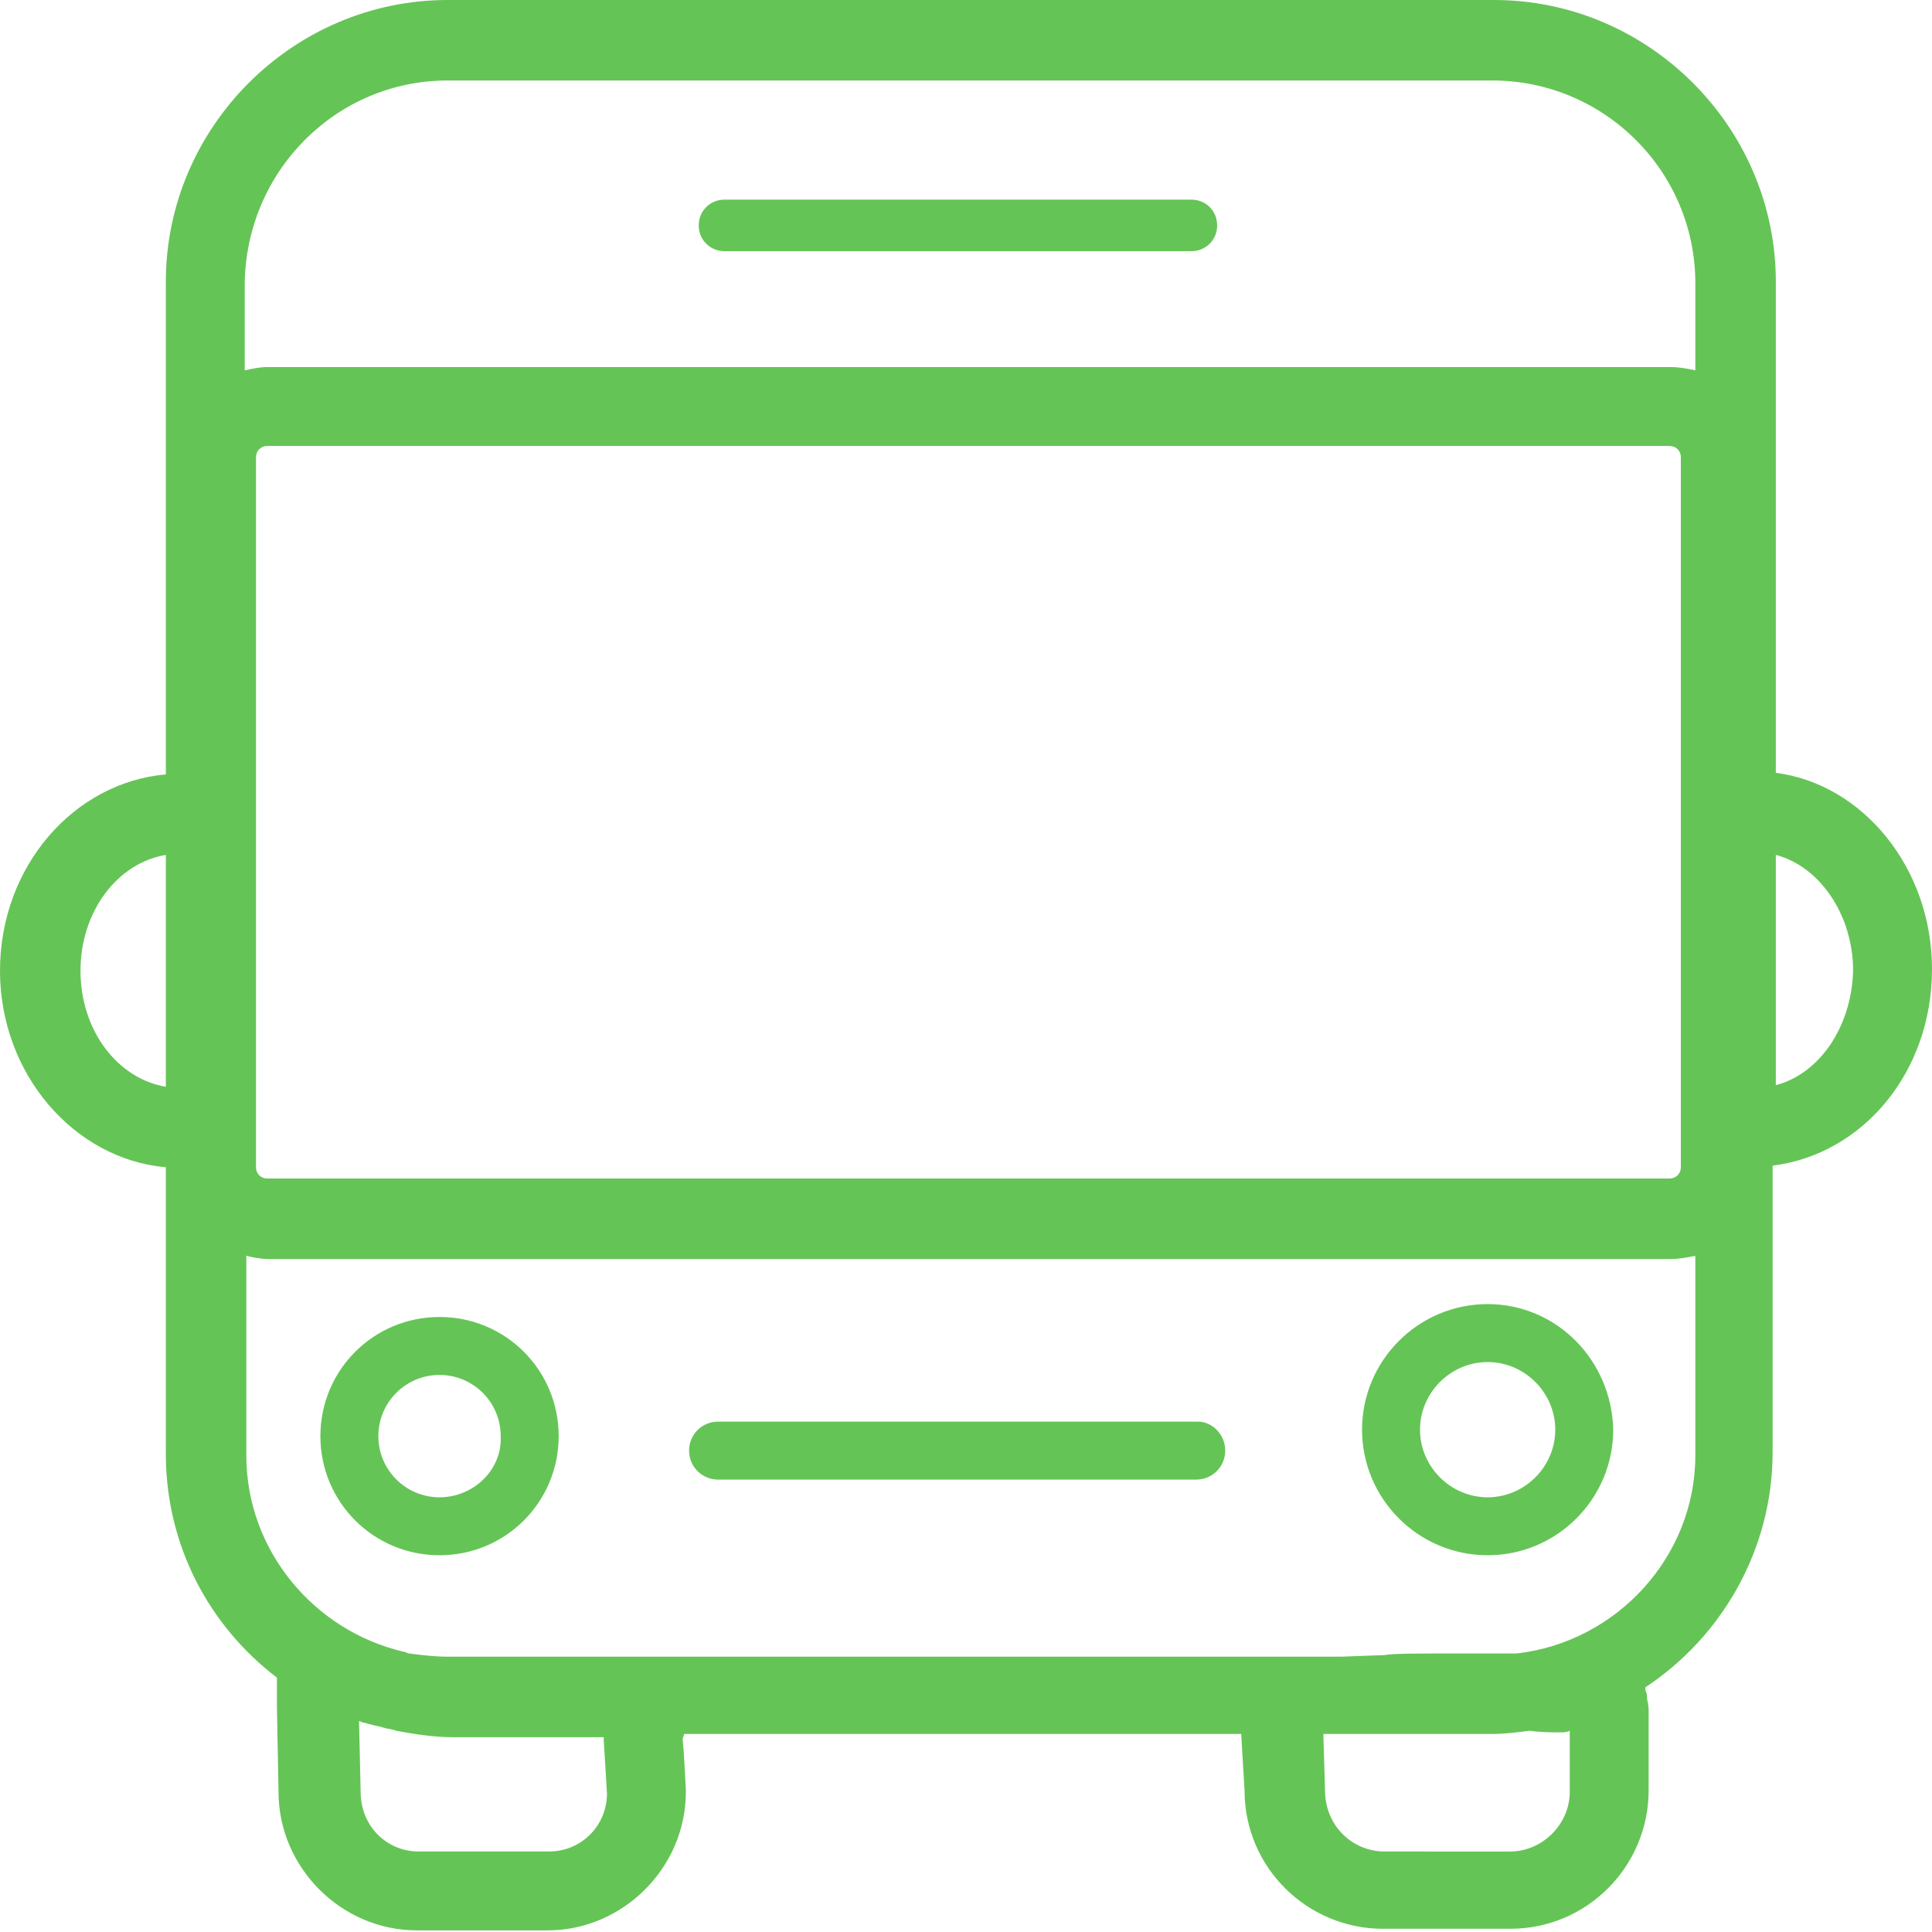 <?xml version="1.0" encoding="utf-8"?>
<!-- Generator: Adobe Illustrator 19.2.1, SVG Export Plug-In . SVG Version: 6.00 Build 0)  -->
<svg version="1.1" id="Calque_1" xmlns="http://www.w3.org/2000/svg" xmlns:xlink="http://www.w3.org/1999/xlink" x="0px" y="0px"
	 viewBox="0 0 120 120" style="enable-background:new 0 0 120 120;" xml:space="preserve">
<style type="text/css">
	.st0{fill:#65C456;}
	.st1{fill:#65C456;stroke:#231F20;stroke-width:0.142;stroke-miterlimit:10;}
</style>
<g>
	<path class="st0" d="M27.3,81.8c-4.1,0-7.4,3.3-7.4,7.4c0,4.1,3.3,7.4,7.4,7.4s7.4-3.3,7.4-7.4C34.7,85.1,31.4,81.8,27.3,81.8z
		 M27.3,93c-2.1,0-3.8-1.7-3.8-3.8c0-2.1,1.7-3.8,3.8-3.8s3.8,1.7,3.8,3.8C31.2,91.3,29.4,93,27.3,93z"/>
	<path class="st0" d="M92.4,81c-4.3,0-7.8,3.5-7.8,7.8c0,4.3,3.5,7.8,7.8,7.8s7.8-3.5,7.8-7.8C100.1,84.5,96.7,81,92.4,81z M92.4,93
		c-2.3,0-4.2-1.9-4.2-4.2c0-2.3,1.9-4.2,4.2-4.2s4.2,1.9,4.2,4.2C96.6,91.1,94.7,93,92.4,93z"/>
	<path class="st0" d="M74.4,88.3H44.6c-1,0-1.8,0.8-1.8,1.8c0,1,0.8,1.8,1.8,1.8h29.7c1,0,1.8-0.8,1.8-1.8
		C76.1,89.1,75.3,88.3,74.4,88.3z"/>
	<path class="st0" d="M120,60.2c0-6.3-4.3-11.5-9.7-12.2V17.5c0-9.6-7.9-17.5-17.5-17.5H27.8c-9.6,0-17.5,7.9-17.5,17.5v30.6
		C4.6,48.6,0,53.8,0,60.3C0,66.7,4.6,72,10.3,72.5v17.8c0,5.7,2.7,10.7,6.9,13.9c0,0,0,0,0,0v1.4c0,0.2,0,0.3,0,0.4l0.1,5.3
		c0,4.7,3.9,8.6,8.6,8.6h8.1c4.7,0,8.6-3.9,8.6-8.6c0,0,0-0.1,0-0.1c0,0-0.1-2.2-0.2-3.2l0.1-0.3h34.6c0,0,0,0.1,0,0.1l0.2,3.4
		c0,4.8,3.9,8.6,8.6,8.6h7.9c4.8,0,8.6-3.9,8.6-8.6v-5c0,0,0-0.3-0.1-0.7c0-0.2,0-0.3-0.1-0.5c0-0.1,0-0.1,0-0.2
		c4.7-3.1,7.9-8.5,7.9-14.6V72.4C115.7,71.7,120,66.6,120,60.2z M27.8,5h64.9c6.9,0,12.6,5.6,12.6,12.6V23c-0.5-0.1-1-0.2-1.5-0.2
		H16.6c-0.5,0-0.9,0.1-1.4,0.2v-5.4C15.3,10.6,20.9,5,27.8,5z M104.4,28.4v44.1c0,0.4-0.3,0.7-0.7,0.7H16.6c-0.4,0-0.7-0.3-0.7-0.7
		V28.4c0-0.4,0.3-0.7,0.7-0.7h87.1C104.1,27.7,104.4,28,104.4,28.4z M5,60.3c0-3.7,2.3-6.7,5.3-7.2v14.4C7.3,67,5,64,5,60.3z
		 M34.1,115H26c-2,0-3.6-1.6-3.6-3.7l-0.1-4.4c0.1,0,0.2,0.1,0.3,0.1c0.1,0,0.3,0.1,0.4,0.1c0.3,0.1,0.5,0.1,0.8,0.2
		c0.3,0.1,0.6,0.1,0.8,0.2c1.1,0.2,2.3,0.4,3.5,0.4l3.4,0c2.5,0,4.5,0,6,0c0,0.1,0,0.2,0,0.2l0.2,3.3C37.7,113.4,36.1,115,34.1,115z
		 M96.9,107.6c0.2,0,0.4,0,0.6-0.1v3.8c0,2-1.7,3.7-3.7,3.7H86c-2,0-3.7-1.6-3.7-3.8l-0.1-3.3l0-0.2l1,0h9.5c0.8,0,1.5-0.1,2.3-0.2
		C95.7,107.6,96.4,107.6,96.9,107.6z M94.2,102.7c-1.1,0-2.3,0-3.5,0c-2.7,0-4.2,0-4.7,0.1l-2.7,0.1H27.8c-0.8,0-1.6-0.1-2.4-0.2
		c-0.1,0-0.2-0.1-0.3-0.1c-5.6-1.3-9.8-6.3-9.8-12.2V78c0.4,0.1,0.9,0.2,1.4,0.2h87.1c0.5,0,1-0.1,1.5-0.2v12.4
		C105.3,96.7,100.4,102,94.2,102.7z M110.3,67.4V53.1c2.7,0.7,4.8,3.7,4.8,7.2C115,63.8,113,66.7,110.3,67.4z"/>
	<path class="st0" d="M45,15.6h29c0.9,0,1.6-0.7,1.6-1.6c0-0.9-0.7-1.6-1.6-1.6H45c-0.9,0-1.6,0.7-1.6,1.6
		C43.4,14.9,44.1,15.6,45,15.6z"/>
</g>
</svg>
